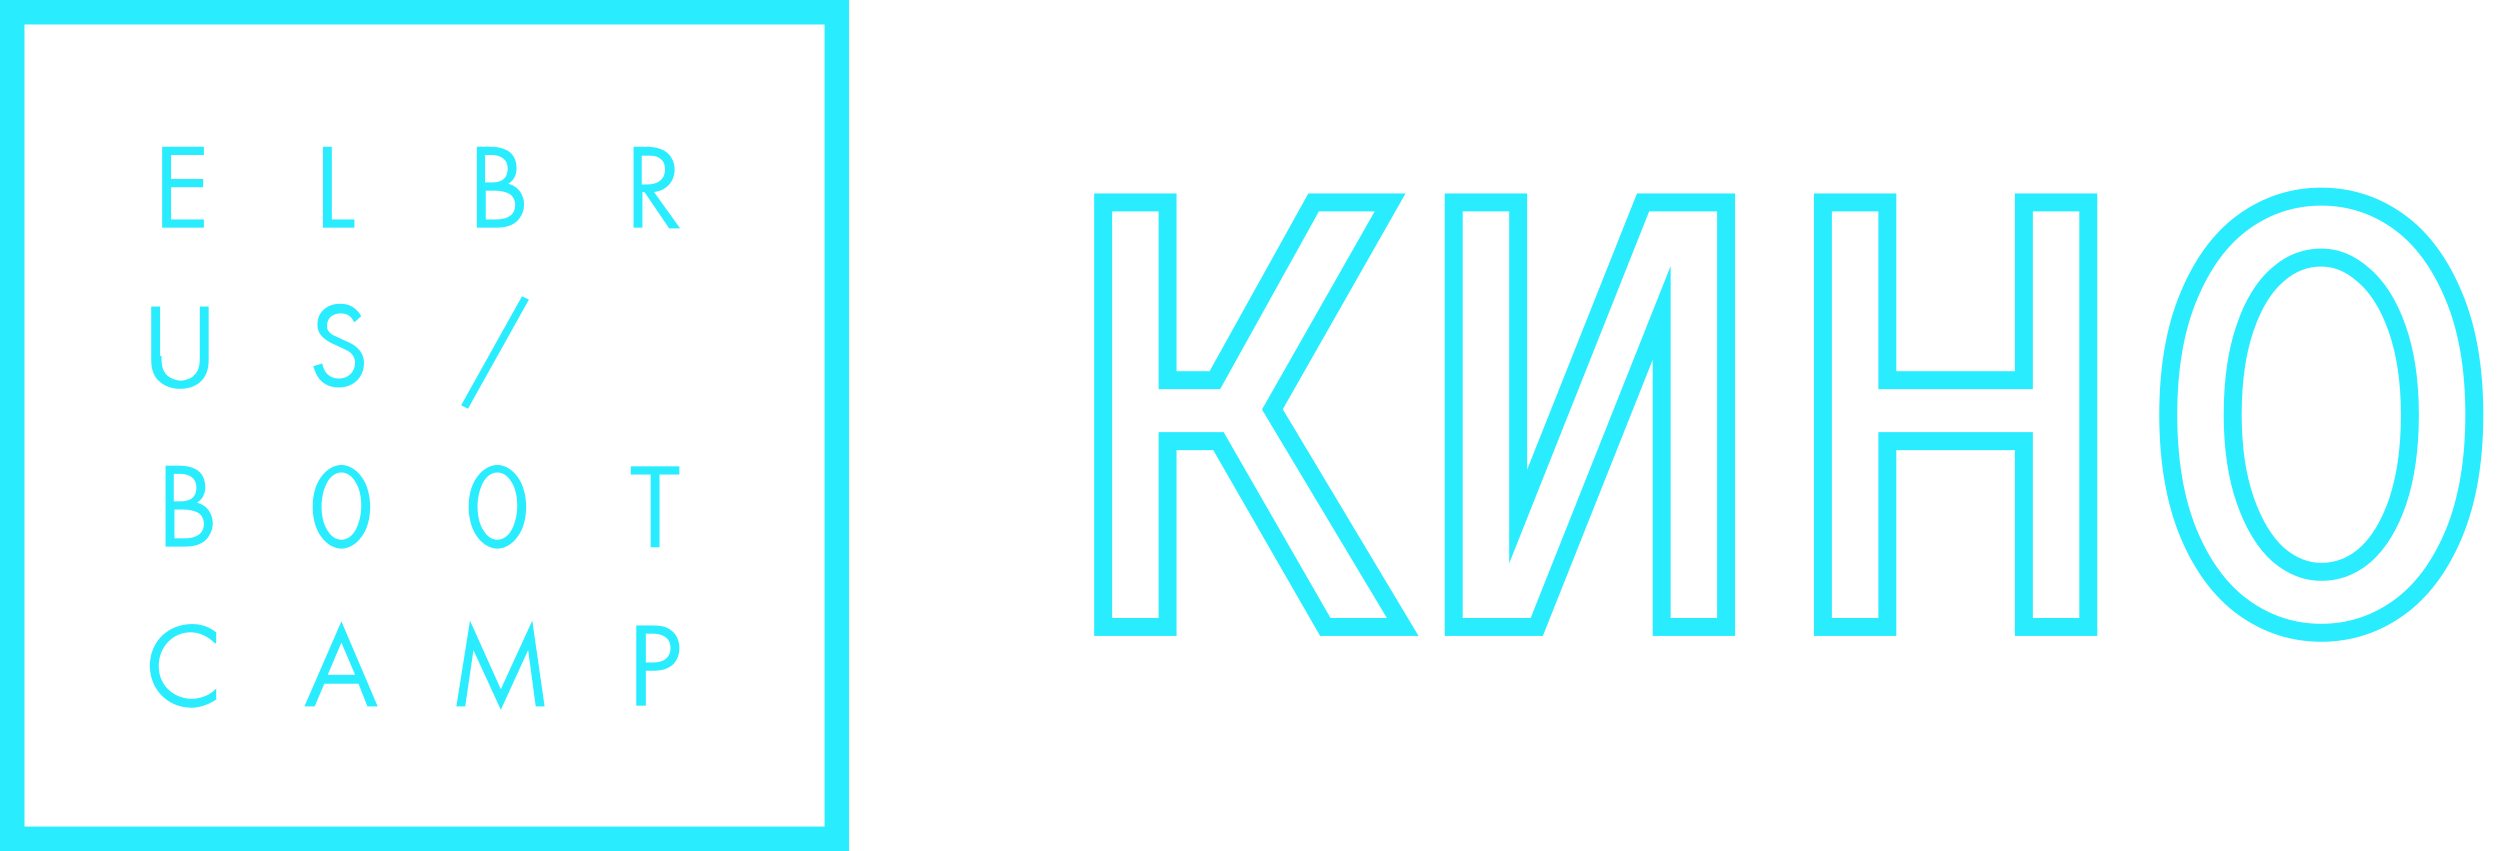<svg width="141" height="48" viewBox="0 0 141 48" fill="none" xmlns="http://www.w3.org/2000/svg">
<path d="M0.691 0.691H47.196V47.309H0.691V0.691Z" stroke="#29EDFF" stroke-width="1.382"/>
<path d="M11.538 8.741H9.647V10.095H11.46V10.559H9.647V12.377H11.499V12.841H9.145V8.277H11.499V8.741H11.538Z" fill="#29EDFF"/>
<path d="M18.715 8.277V12.377H19.988V12.841H18.213V8.277H18.715Z" fill="#29EDFF"/>
<path d="M27.667 8.277C27.937 8.277 28.362 8.316 28.709 8.548C28.863 8.664 29.133 8.935 29.133 9.476C29.133 9.708 29.095 10.095 28.67 10.366C29.288 10.521 29.558 11.062 29.558 11.526C29.558 11.99 29.326 12.338 29.095 12.532C28.747 12.803 28.323 12.841 28.014 12.841H26.895V8.277H27.667ZM27.358 10.288H27.744C28.014 10.288 28.632 10.25 28.632 9.515C28.632 8.78 27.898 8.741 27.744 8.741H27.358V10.288ZM27.358 12.377H27.937C28.246 12.377 28.516 12.338 28.747 12.184C28.94 12.068 29.056 11.836 29.056 11.565C29.056 11.217 28.863 10.985 28.67 10.907C28.516 10.83 28.246 10.753 27.898 10.753H27.397V12.377H27.358Z" fill="#29EDFF"/>
<path d="M36.426 8.277C36.735 8.277 37.198 8.316 37.545 8.548C37.815 8.741 38.047 9.089 38.047 9.554C38.047 10.25 37.584 10.753 36.889 10.83L38.356 12.88H37.738L36.349 10.83H36.233V12.841H35.732V8.277H36.426ZM36.195 10.405H36.503C37.121 10.405 37.507 10.095 37.507 9.554C37.507 9.283 37.429 9.051 37.159 8.896C36.966 8.78 36.735 8.78 36.503 8.78H36.195V10.405V10.405Z" fill="#29EDFF"/>
<path d="M9.107 20.074C9.107 20.461 9.107 20.886 9.454 21.196C9.647 21.351 9.956 21.467 10.187 21.467C10.418 21.467 10.766 21.351 10.92 21.196C11.268 20.886 11.268 20.461 11.268 20.074V17.289H11.769V20.229C11.769 20.616 11.73 20.964 11.499 21.312C11.229 21.699 10.766 21.931 10.148 21.931C9.57 21.931 9.107 21.699 8.798 21.312C8.566 20.964 8.528 20.616 8.528 20.229V17.289H9.029V20.074H9.107Z" fill="#29EDFF"/>
<path d="M19.988 18.179C19.911 18.063 19.834 17.908 19.718 17.831C19.641 17.753 19.448 17.676 19.216 17.676C18.753 17.676 18.445 17.947 18.445 18.372C18.445 18.566 18.483 18.643 18.599 18.759C18.753 18.914 18.908 18.952 19.062 19.03L19.486 19.223C19.757 19.339 19.988 19.455 20.181 19.649C20.413 19.881 20.528 20.151 20.528 20.461C20.528 21.312 19.911 21.853 19.101 21.853C18.792 21.853 18.406 21.776 18.097 21.466C17.866 21.234 17.75 20.925 17.673 20.654L18.174 20.5C18.213 20.732 18.329 20.964 18.445 21.08C18.638 21.273 18.869 21.351 19.101 21.351C19.718 21.351 20.027 20.886 20.027 20.461C20.027 20.267 19.95 20.074 19.795 19.919C19.679 19.803 19.486 19.726 19.255 19.61L18.831 19.417C18.638 19.339 18.445 19.223 18.213 19.03C18.02 18.836 17.904 18.643 17.904 18.295C17.904 17.599 18.445 17.134 19.178 17.134C19.448 17.134 19.679 17.173 19.911 17.328C20.104 17.444 20.258 17.637 20.374 17.831L19.988 18.179Z" fill="#29EDFF"/>
<path d="M29.442 16.709L29.828 16.902L26.394 23.052L26.008 22.859L29.442 16.709Z" fill="#29EDFF"/>
<path d="M10.11 26.263C10.38 26.263 10.805 26.301 11.152 26.533C11.306 26.649 11.576 26.92 11.576 27.462C11.576 27.694 11.538 28.081 11.113 28.351C11.731 28.506 12.001 29.047 12.001 29.512C12.001 29.937 11.769 30.324 11.538 30.517C11.19 30.788 10.766 30.827 10.457 30.827H9.338V26.263H10.11ZM9.801 28.274H10.187C10.457 28.274 11.075 28.235 11.075 27.5C11.075 26.765 10.341 26.727 10.187 26.727H9.801V28.274ZM9.801 30.363H10.38C10.689 30.363 10.959 30.324 11.19 30.169C11.383 30.053 11.499 29.821 11.499 29.55C11.499 29.202 11.306 28.97 11.113 28.893C10.959 28.816 10.689 28.738 10.341 28.738H9.84V30.363H9.801Z" fill="#29EDFF"/>
<path d="M18.097 30.247C17.789 29.821 17.634 29.202 17.634 28.583C17.634 27.926 17.789 27.346 18.097 26.92C18.445 26.417 18.908 26.224 19.255 26.224C19.602 26.224 20.065 26.417 20.413 26.92C20.721 27.346 20.876 27.965 20.876 28.583C20.876 29.241 20.721 29.821 20.413 30.247C20.065 30.749 19.602 30.943 19.255 30.943C18.908 30.943 18.445 30.749 18.097 30.247ZM18.483 27.152C18.252 27.539 18.136 28.081 18.136 28.545C18.136 29.009 18.213 29.55 18.483 29.937C18.715 30.324 19.023 30.44 19.255 30.44C19.487 30.44 19.795 30.324 20.027 29.937C20.258 29.55 20.374 29.009 20.374 28.545C20.374 28.081 20.297 27.539 20.027 27.152C19.795 26.765 19.487 26.649 19.255 26.649C19.023 26.649 18.715 26.765 18.483 27.152Z" fill="#29EDFF"/>
<path d="M26.895 30.247C26.587 29.821 26.432 29.202 26.432 28.583C26.432 27.926 26.587 27.346 26.895 26.92C27.242 26.417 27.706 26.224 28.053 26.224C28.4 26.224 28.863 26.417 29.21 26.92C29.519 27.346 29.674 27.965 29.674 28.583C29.674 29.241 29.519 29.821 29.21 30.247C28.863 30.749 28.4 30.943 28.053 30.943C27.706 30.943 27.242 30.749 26.895 30.247ZM27.281 27.152C27.05 27.539 26.934 28.081 26.934 28.545C26.934 29.009 27.011 29.55 27.281 29.937C27.513 30.324 27.821 30.44 28.053 30.44C28.284 30.44 28.593 30.324 28.825 29.937C29.056 29.55 29.172 29.009 29.172 28.545C29.172 28.081 29.095 27.539 28.825 27.152C28.593 26.765 28.284 26.649 28.053 26.649C27.821 26.649 27.513 26.765 27.281 27.152Z" fill="#29EDFF"/>
<path d="M37.198 26.765V30.865H36.696V26.765H35.577V26.301H38.317V26.765H37.198Z" fill="#29EDFF"/>
<path d="M12.116 36.28C11.962 36.126 11.769 35.971 11.538 35.855C11.306 35.739 11.036 35.662 10.766 35.662C9.724 35.662 8.952 36.513 8.952 37.557C8.952 38.794 9.956 39.413 10.804 39.413C11.113 39.413 11.422 39.336 11.653 39.22C11.924 39.104 12.116 38.911 12.194 38.833V39.452C11.692 39.8 11.152 39.916 10.804 39.916C9.454 39.916 8.451 38.872 8.451 37.557C8.451 36.203 9.454 35.197 10.843 35.197C11.113 35.197 11.653 35.236 12.194 35.662V36.28H12.116Z" fill="#29EDFF"/>
<path d="M20.22 38.562H18.29L17.75 39.839H17.171L19.255 35.043L21.3 39.839H20.721L20.22 38.562ZM20.027 38.06L19.255 36.242L18.483 38.06H20.027Z" fill="#29EDFF"/>
<path d="M25.738 39.839L26.509 35.004L28.246 38.872L30.021 35.004L30.715 39.839H30.214L29.789 36.667L28.246 40.032L26.702 36.667L26.239 39.839H25.738Z" fill="#29EDFF"/>
<path d="M36.735 35.275C37.198 35.275 37.584 35.313 37.893 35.584C38.24 35.855 38.317 36.28 38.317 36.551C38.317 37.209 37.931 37.828 36.889 37.828H36.426V39.8H35.886V35.275H36.735ZM36.426 37.363H36.851C37.468 37.363 37.816 37.054 37.816 36.551C37.816 35.816 37.121 35.739 36.812 35.739H36.426V37.363Z" fill="#29EDFF"/>
<path fill-rule="evenodd" clip-rule="evenodd" d="M75.041 34.855L69.014 24.372H65.345V34.855H62.724V11.924H65.345V21.948H68.817L74.386 11.924H77.531L71.176 23.095L78.219 34.855H75.041ZM72.349 23.082L80.007 35.868H74.455L68.427 25.386H66.358V35.868H61.711V10.911H66.358V20.935H68.221L73.79 10.911H79.273L72.349 23.082ZM97.859 35.868H93.211V20.294L87.017 35.868H81.484V10.911H86.131V26.485L92.325 10.911H97.859V35.868ZM85.118 31.776V11.924H82.497V34.855H86.33L94.225 15.004V34.855H96.845V11.924H93.012L85.118 31.776ZM118.287 10.911V35.868H113.639V25.386H106.952V35.868H102.305V10.911H106.952V20.935H113.639V10.911H118.287ZM114.653 21.948H105.939V11.924H103.318V34.855H105.939V24.372H114.653V34.855H117.273V11.924H114.653V21.948ZM138.867 30.297L138.865 30.301C138.07 32.196 136.985 33.688 135.572 34.697C134.179 35.692 132.62 36.196 130.921 36.196C129.222 36.196 127.662 35.692 126.27 34.697C124.857 33.688 123.771 32.196 122.976 30.301L122.974 30.297C122.167 28.35 121.783 26.038 121.783 23.39C121.783 20.743 122.167 18.44 122.975 16.513C123.769 14.598 124.854 13.094 126.27 12.082C127.662 11.088 129.222 10.583 130.921 10.583C132.62 10.583 134.179 11.088 135.572 12.082C136.987 13.094 138.072 14.598 138.866 16.513C139.674 18.44 140.058 20.743 140.058 23.39C140.058 26.038 139.674 28.35 138.867 30.297ZM137.931 16.904C137.188 15.113 136.206 13.781 134.983 12.907C133.76 12.034 132.406 11.597 130.921 11.597C129.436 11.597 128.082 12.034 126.859 12.907C125.636 13.781 124.653 15.113 123.91 16.904C123.168 18.672 122.797 20.834 122.797 23.39C122.797 25.945 123.168 28.118 123.91 29.909C124.653 31.677 125.636 32.999 126.859 33.872C128.082 34.746 129.436 35.182 130.921 35.182C132.406 35.182 133.76 34.746 134.983 33.872C136.206 32.999 137.188 31.677 137.931 29.909C138.673 28.118 139.045 25.945 139.045 23.39C139.045 20.834 138.673 18.672 137.931 16.904ZM132.974 15.899L132.964 15.89C132.293 15.29 131.621 15.034 130.921 15.034C130.138 15.034 129.436 15.302 128.779 15.89L128.774 15.895L128.768 15.9C128.115 16.467 127.541 17.361 127.098 18.67L127.096 18.674C126.662 19.938 126.431 21.502 126.431 23.39C126.431 25.25 126.672 26.812 127.126 28.096C127.588 29.403 128.172 30.317 128.834 30.913C129.526 31.494 130.214 31.745 130.921 31.745C131.71 31.745 132.414 31.483 133.068 30.917C133.73 30.322 134.304 29.421 134.744 28.14C135.18 26.852 135.411 25.276 135.411 23.39C135.411 21.529 135.17 19.968 134.715 18.683C134.253 17.376 133.66 16.479 132.985 15.908L132.974 15.899ZM135.703 28.467C135.223 29.865 134.568 30.935 133.738 31.677C132.908 32.398 131.969 32.758 130.921 32.758C129.938 32.758 129.021 32.398 128.169 31.677C127.339 30.935 126.673 29.854 126.171 28.434C125.668 27.015 125.417 25.333 125.417 23.39C125.417 21.424 125.658 19.743 126.138 18.345C126.618 16.925 127.274 15.855 128.103 15.135C128.933 14.392 129.872 14.021 130.921 14.021C131.903 14.021 132.81 14.392 133.64 15.135C134.491 15.855 135.168 16.925 135.671 18.345C136.173 19.764 136.424 21.446 136.424 23.39C136.424 25.355 136.184 27.048 135.703 28.467Z" fill="#29EDFF"/>
</svg>
